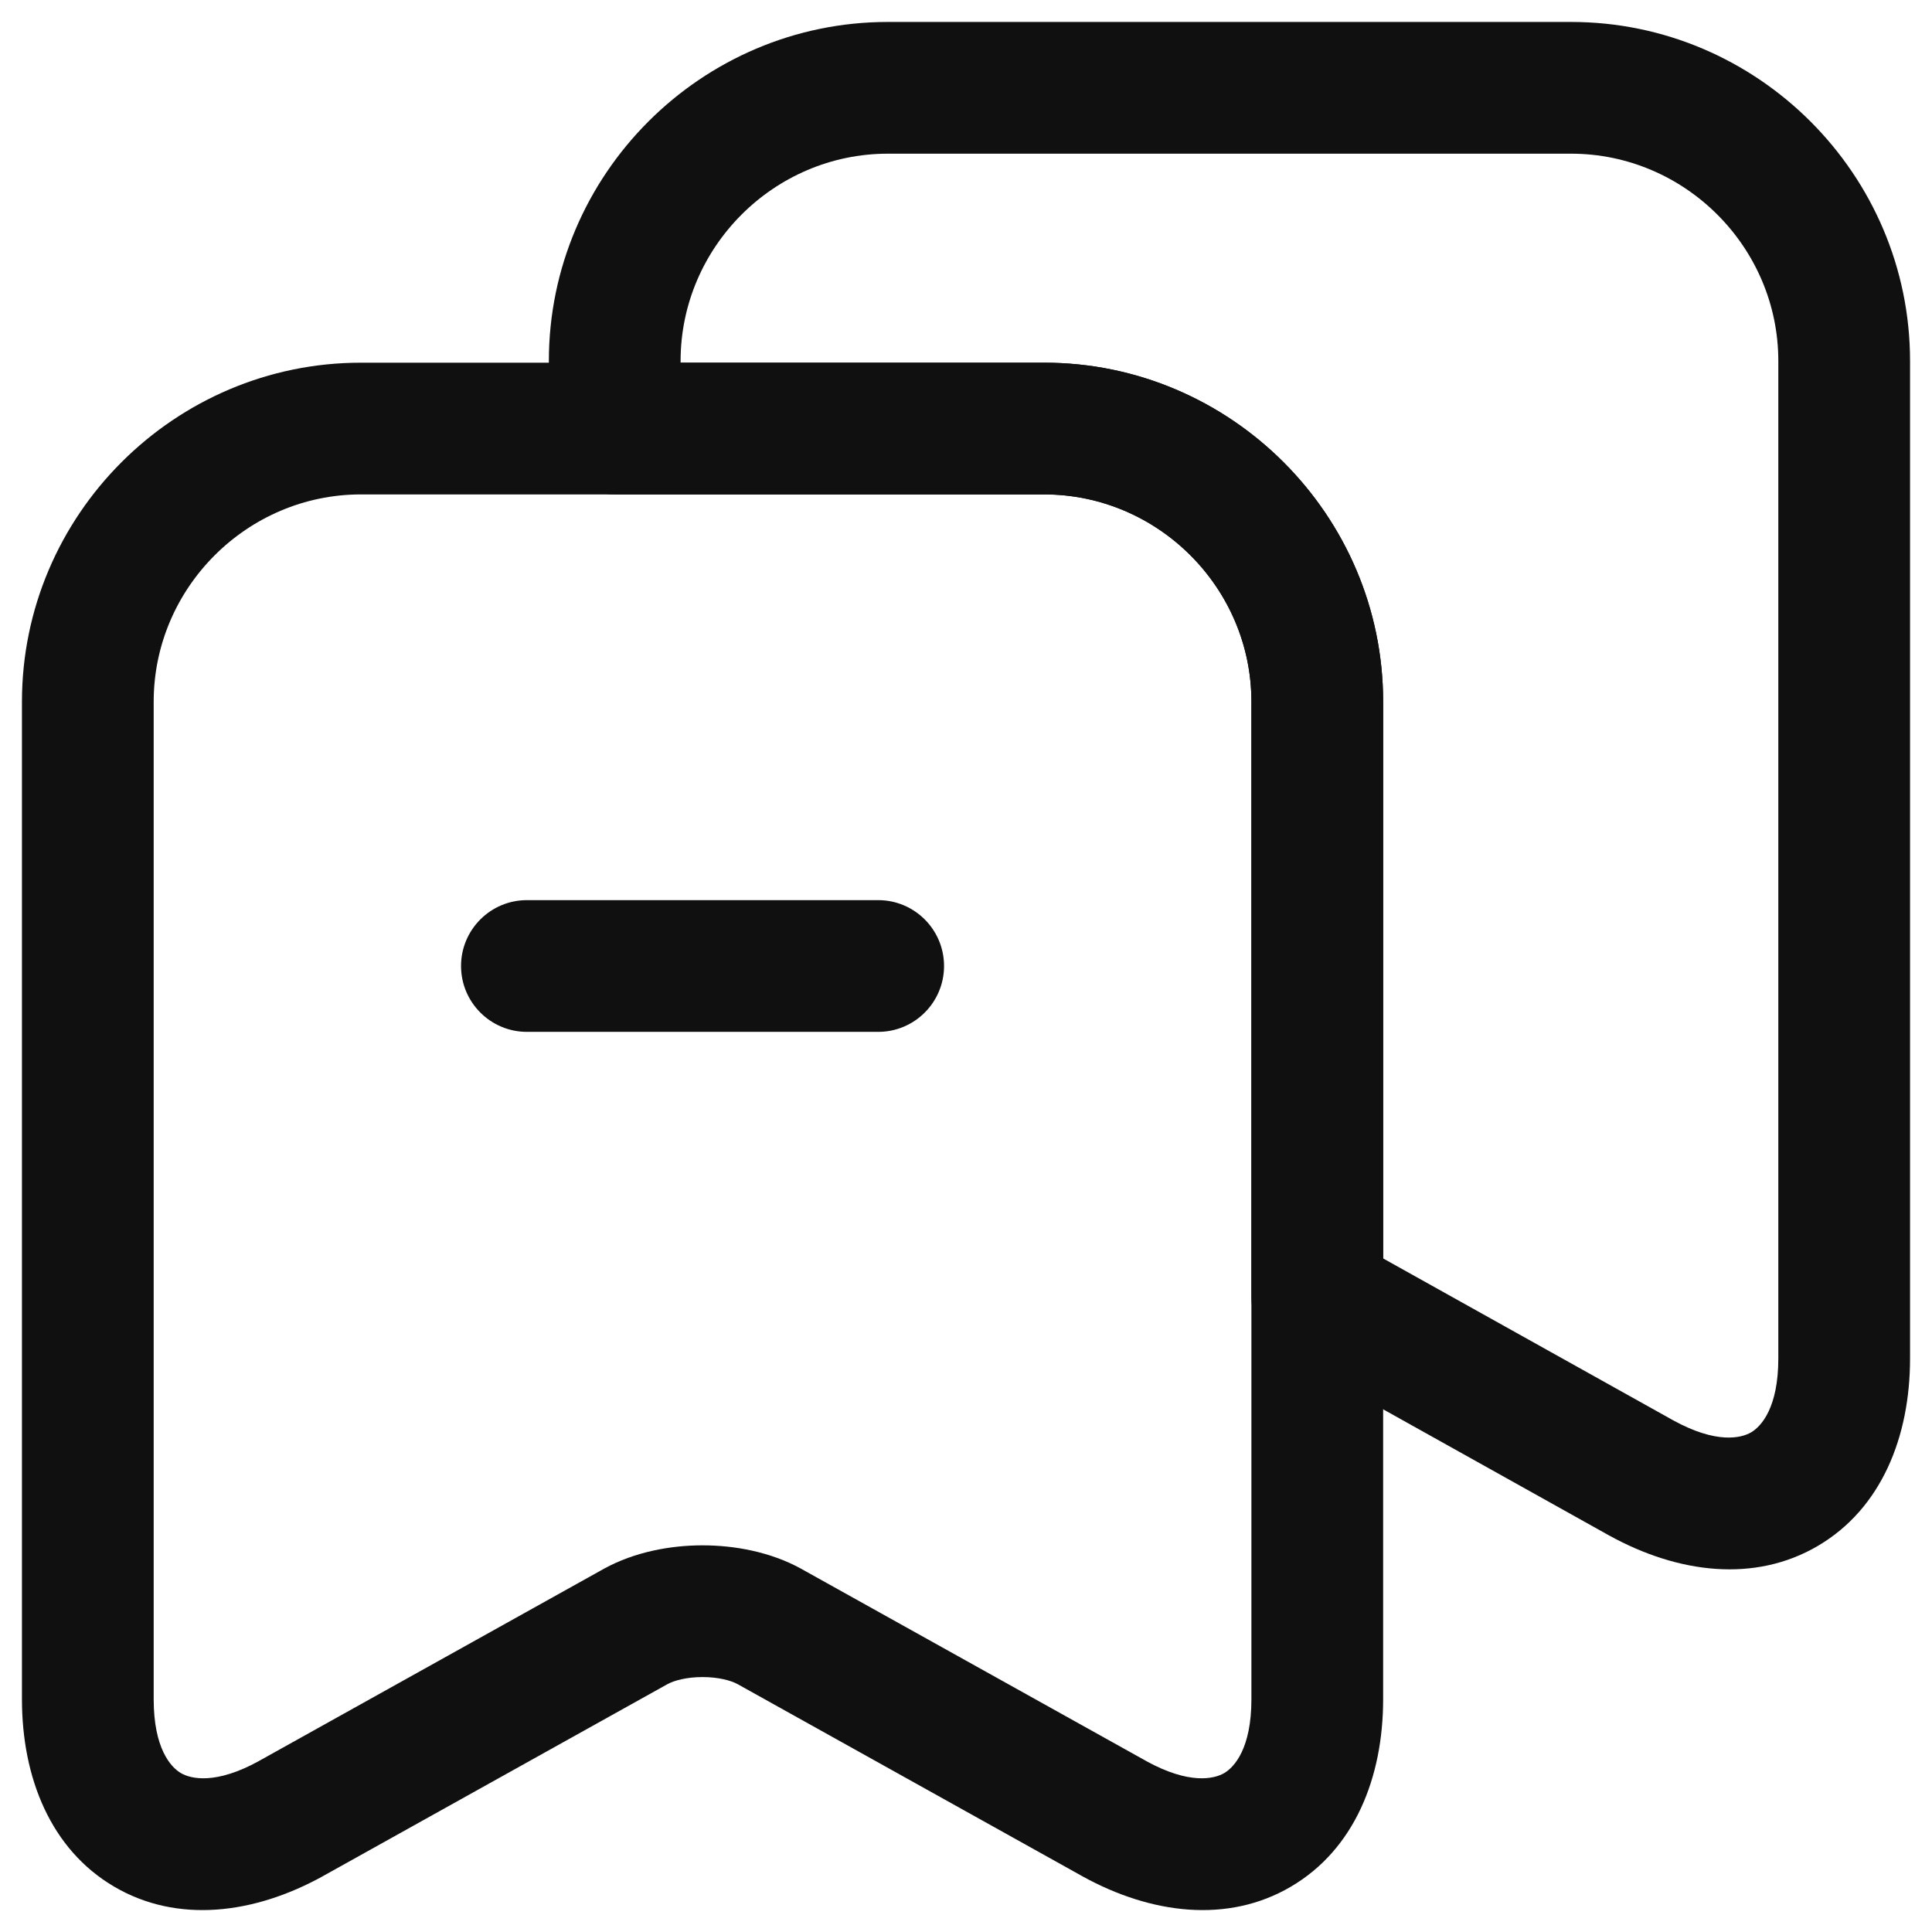 <svg width="22" height="22" viewBox="0 0 22 22" fill="none" xmlns="http://www.w3.org/2000/svg">
<path fill-rule="evenodd" clip-rule="evenodd" d="M4.11 5.63C2.814 5.63 1.75 6.694 1.75 7.99V19.35C1.75 19.909 1.944 20.122 2.059 20.19C2.175 20.258 2.457 20.323 2.947 20.054C2.947 20.054 2.947 20.053 2.948 20.053L6.88 17.862C7.227 17.672 7.634 17.597 8 17.597C8.366 17.597 8.773 17.672 9.12 17.862L9.125 17.865L13.052 20.053C13.053 20.053 13.053 20.053 13.053 20.054C13.543 20.323 13.825 20.258 13.941 20.19C14.056 20.122 14.25 19.909 14.25 19.35V7.99C14.25 6.694 13.186 5.63 11.89 5.63H4.11ZM0.25 7.99C0.25 5.866 1.986 4.13 4.11 4.13H11.89C14.014 4.13 15.75 5.866 15.75 7.99V19.35C15.75 20.241 15.424 21.058 14.701 21.483C13.98 21.907 13.107 21.796 12.328 21.367L12.325 21.365L8.4 19.178C8.399 19.177 8.399 19.177 8.398 19.177C8.325 19.137 8.183 19.097 8 19.097C7.817 19.097 7.675 19.137 7.602 19.177C7.601 19.177 7.601 19.177 7.6 19.178L3.675 21.365L3.672 21.367C2.893 21.796 2.02 21.907 1.299 21.483C0.576 21.058 0.25 20.241 0.25 19.35V7.99Z" fill="#101010"/>
<path fill-rule="evenodd" clip-rule="evenodd" d="M10.11 1.75C8.814 1.75 7.75 2.814 7.75 4.11V4.13H11.89C14.014 4.13 15.75 5.866 15.75 7.99V14.33L19.052 16.173C19.053 16.174 19.053 16.174 19.054 16.174C19.543 16.443 19.825 16.378 19.941 16.31C20.056 16.242 20.25 16.029 20.25 15.47V4.11C20.25 2.814 19.186 1.75 17.89 1.75H10.11ZM6.25 4.11C6.25 1.986 7.986 0.25 10.11 0.25H17.89C20.014 0.25 21.75 1.986 21.75 4.11V15.47C21.75 16.361 21.424 17.178 20.701 17.603C19.98 18.027 19.107 17.916 18.328 17.487L18.324 17.485L14.634 15.425C14.397 15.292 14.25 15.042 14.25 14.77V7.99C14.25 6.694 13.186 5.63 11.89 5.63H7C6.586 5.63 6.25 5.294 6.25 4.88V4.11Z" fill="#101010"/>
<path fill-rule="evenodd" clip-rule="evenodd" d="M5.25 11C5.25 10.586 5.586 10.25 6 10.25H10C10.414 10.25 10.75 10.586 10.75 11C10.75 11.414 10.414 11.75 10 11.75H6C5.586 11.75 5.25 11.414 5.25 11Z" fill="#101010"/>
</svg>
